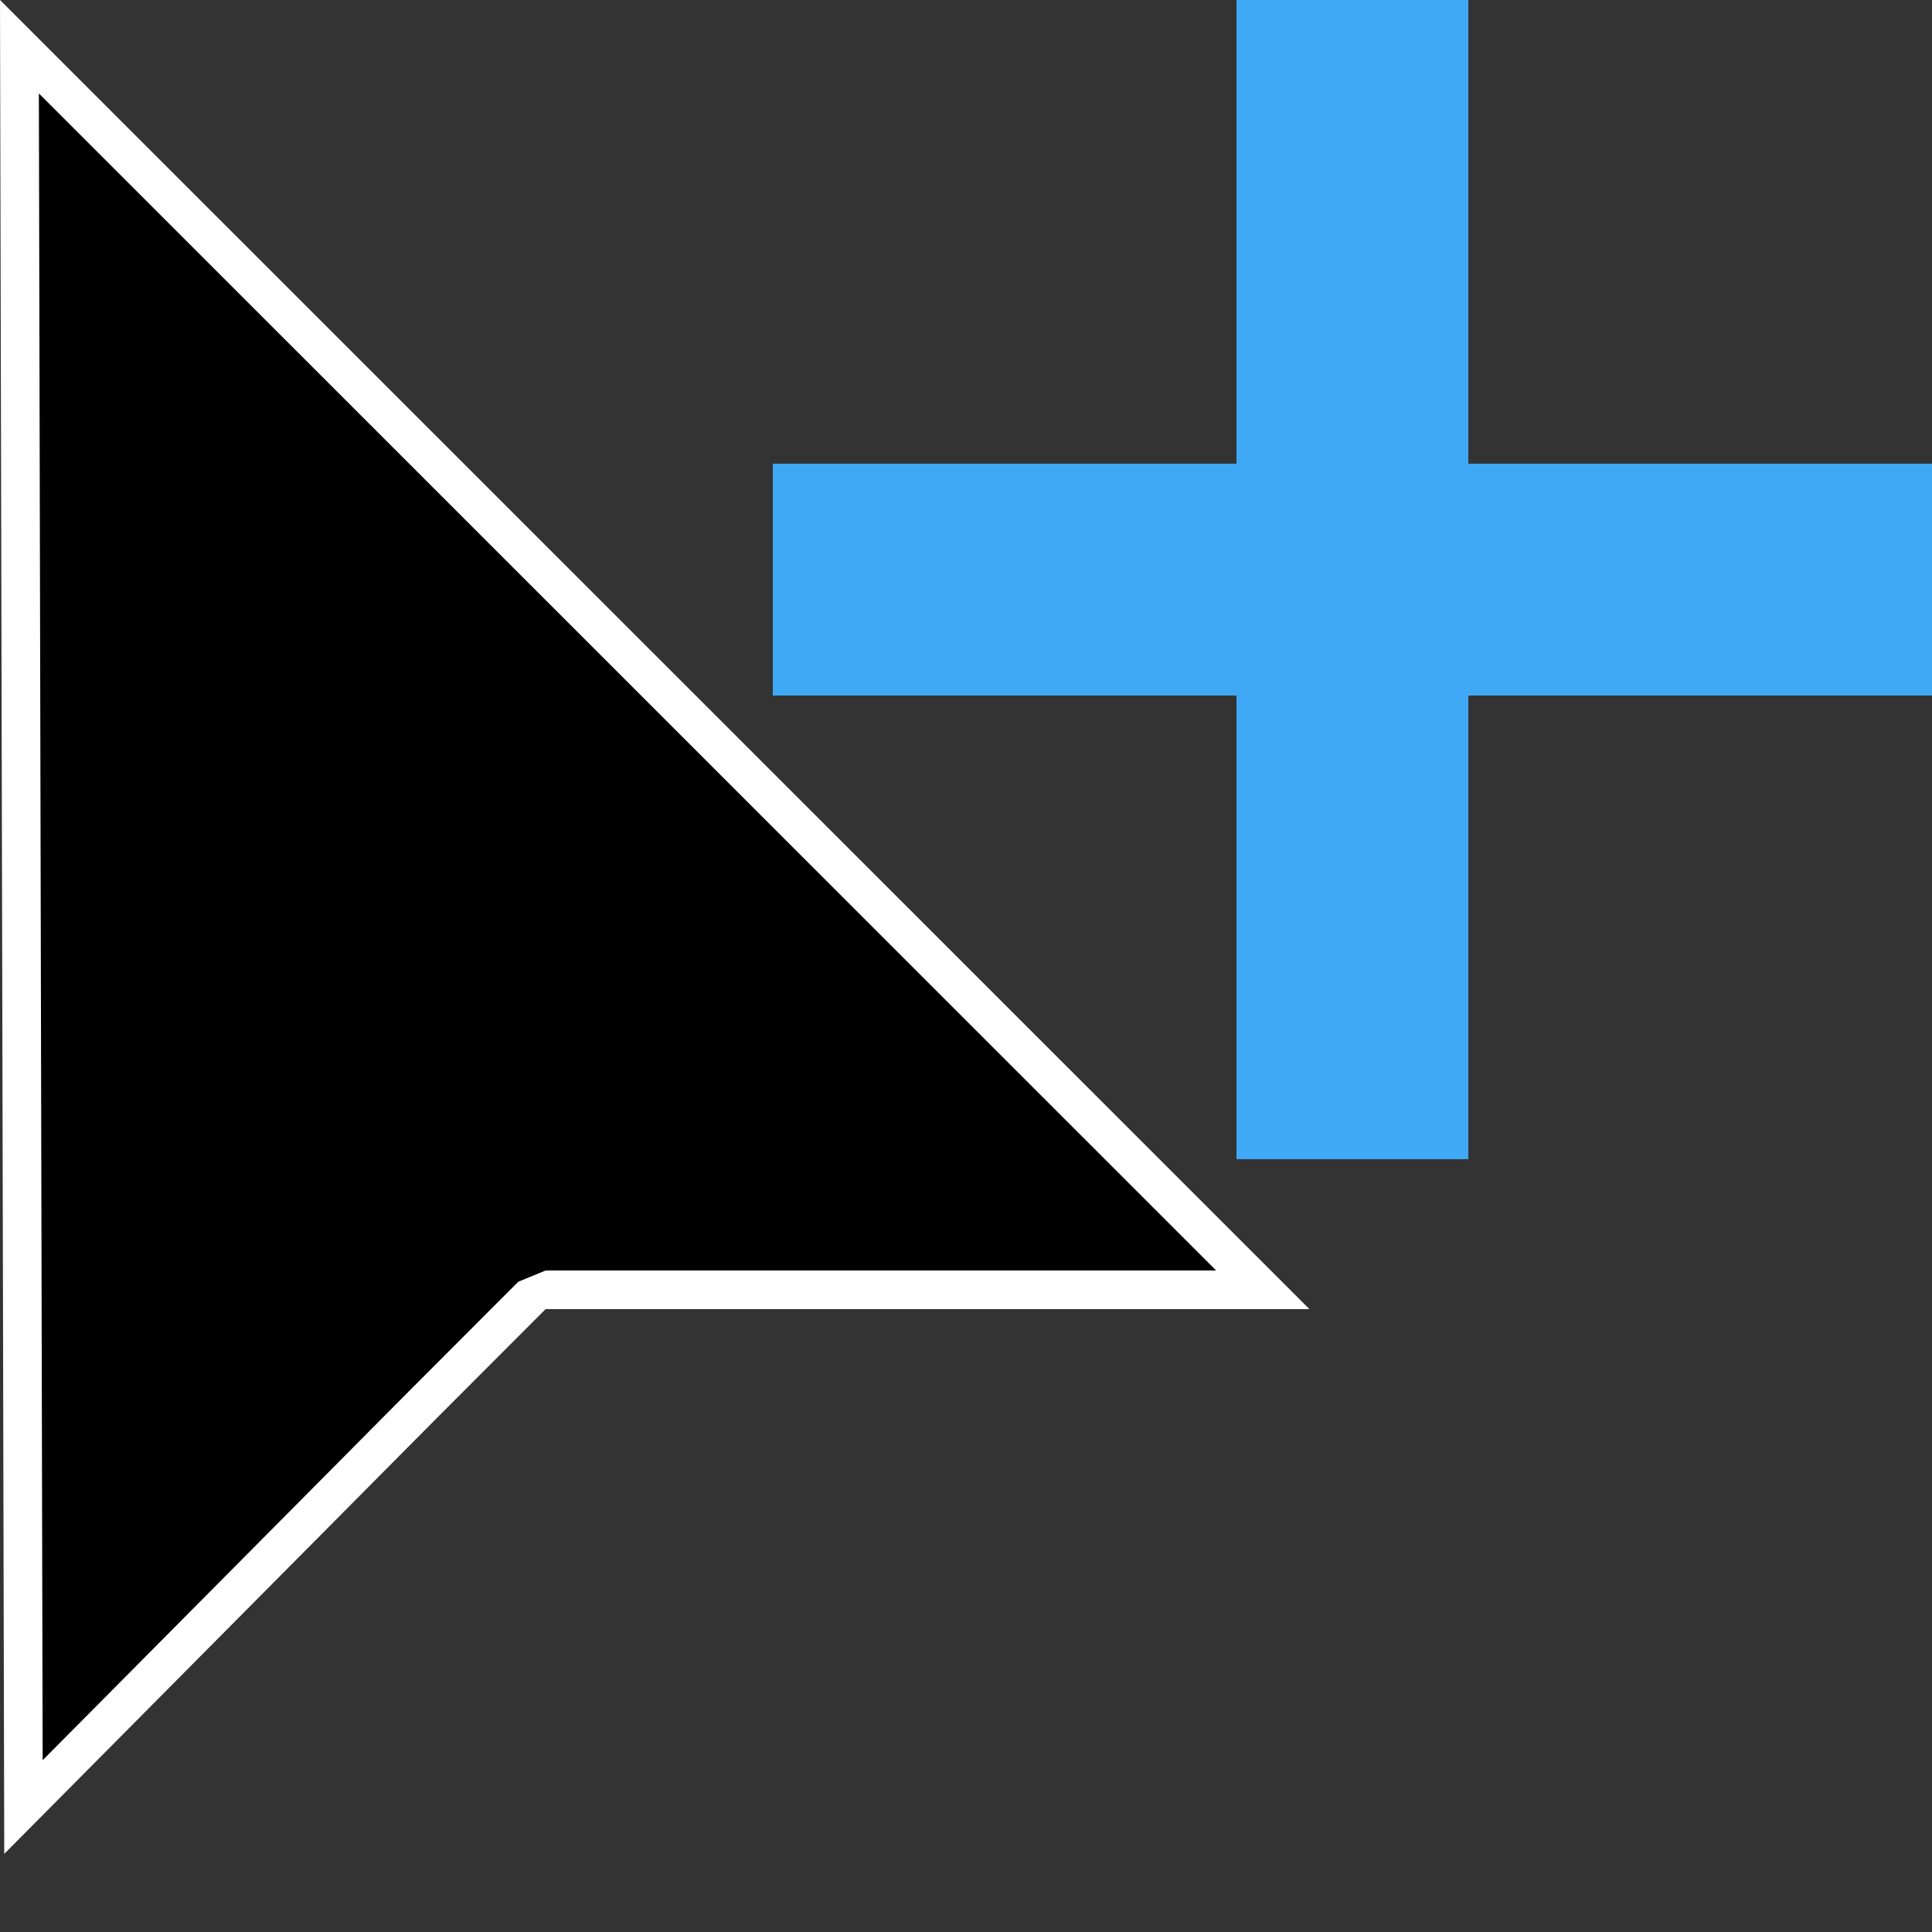 <?xml version="1.0" encoding="utf-8"?>
<!-- Generator: Adobe Illustrator 15.0.2, SVG Export Plug-In  -->
<!DOCTYPE svg PUBLIC "-//W3C//DTD SVG 1.1//EN" "http://www.w3.org/Graphics/SVG/1.1/DTD/svg11.dtd">
<svg version="1.1"
	 xmlns="http://www.w3.org/2000/svg" xmlns:xlink="http://www.w3.org/1999/xlink" xmlns:a="http://ns.adobe.com/AdobeSVGViewerExtensions/3.0/"
	 x="0px" y="0px" width="25px" height="25px" viewBox="0 0 25 25" enable-background="new 0 0 25 25" xml:space="preserve">
<rect x="0" y="0" width="25" height="25" fill="#333333" stroke="none"/>
<defs>
</defs>
<g>
	<polygon points="0.251,0.605 16.341,16.69 7.06,16.69 6.883,16.764 5.471,18.178 0.304,23.384 	"/>
	<path fill="#FFFFFF" d="M0.503,1.209L15.737,16.44H8.472H7.06l-0.354,0.146l-1.413,1.415l-4.741,4.776L0.503,1.209 M0,0
		l0.055,23.989l5.593-5.635L7.06,16.94h1.412h8.472L0,0L0,0z"/>
</g>
<polygon fill="#3FA9F5" points="25,6 19,6 19,0 16,0 16,6 10,6 10,9 16,9 16,15 19,15 19,9 25,9 "/>
</svg>
